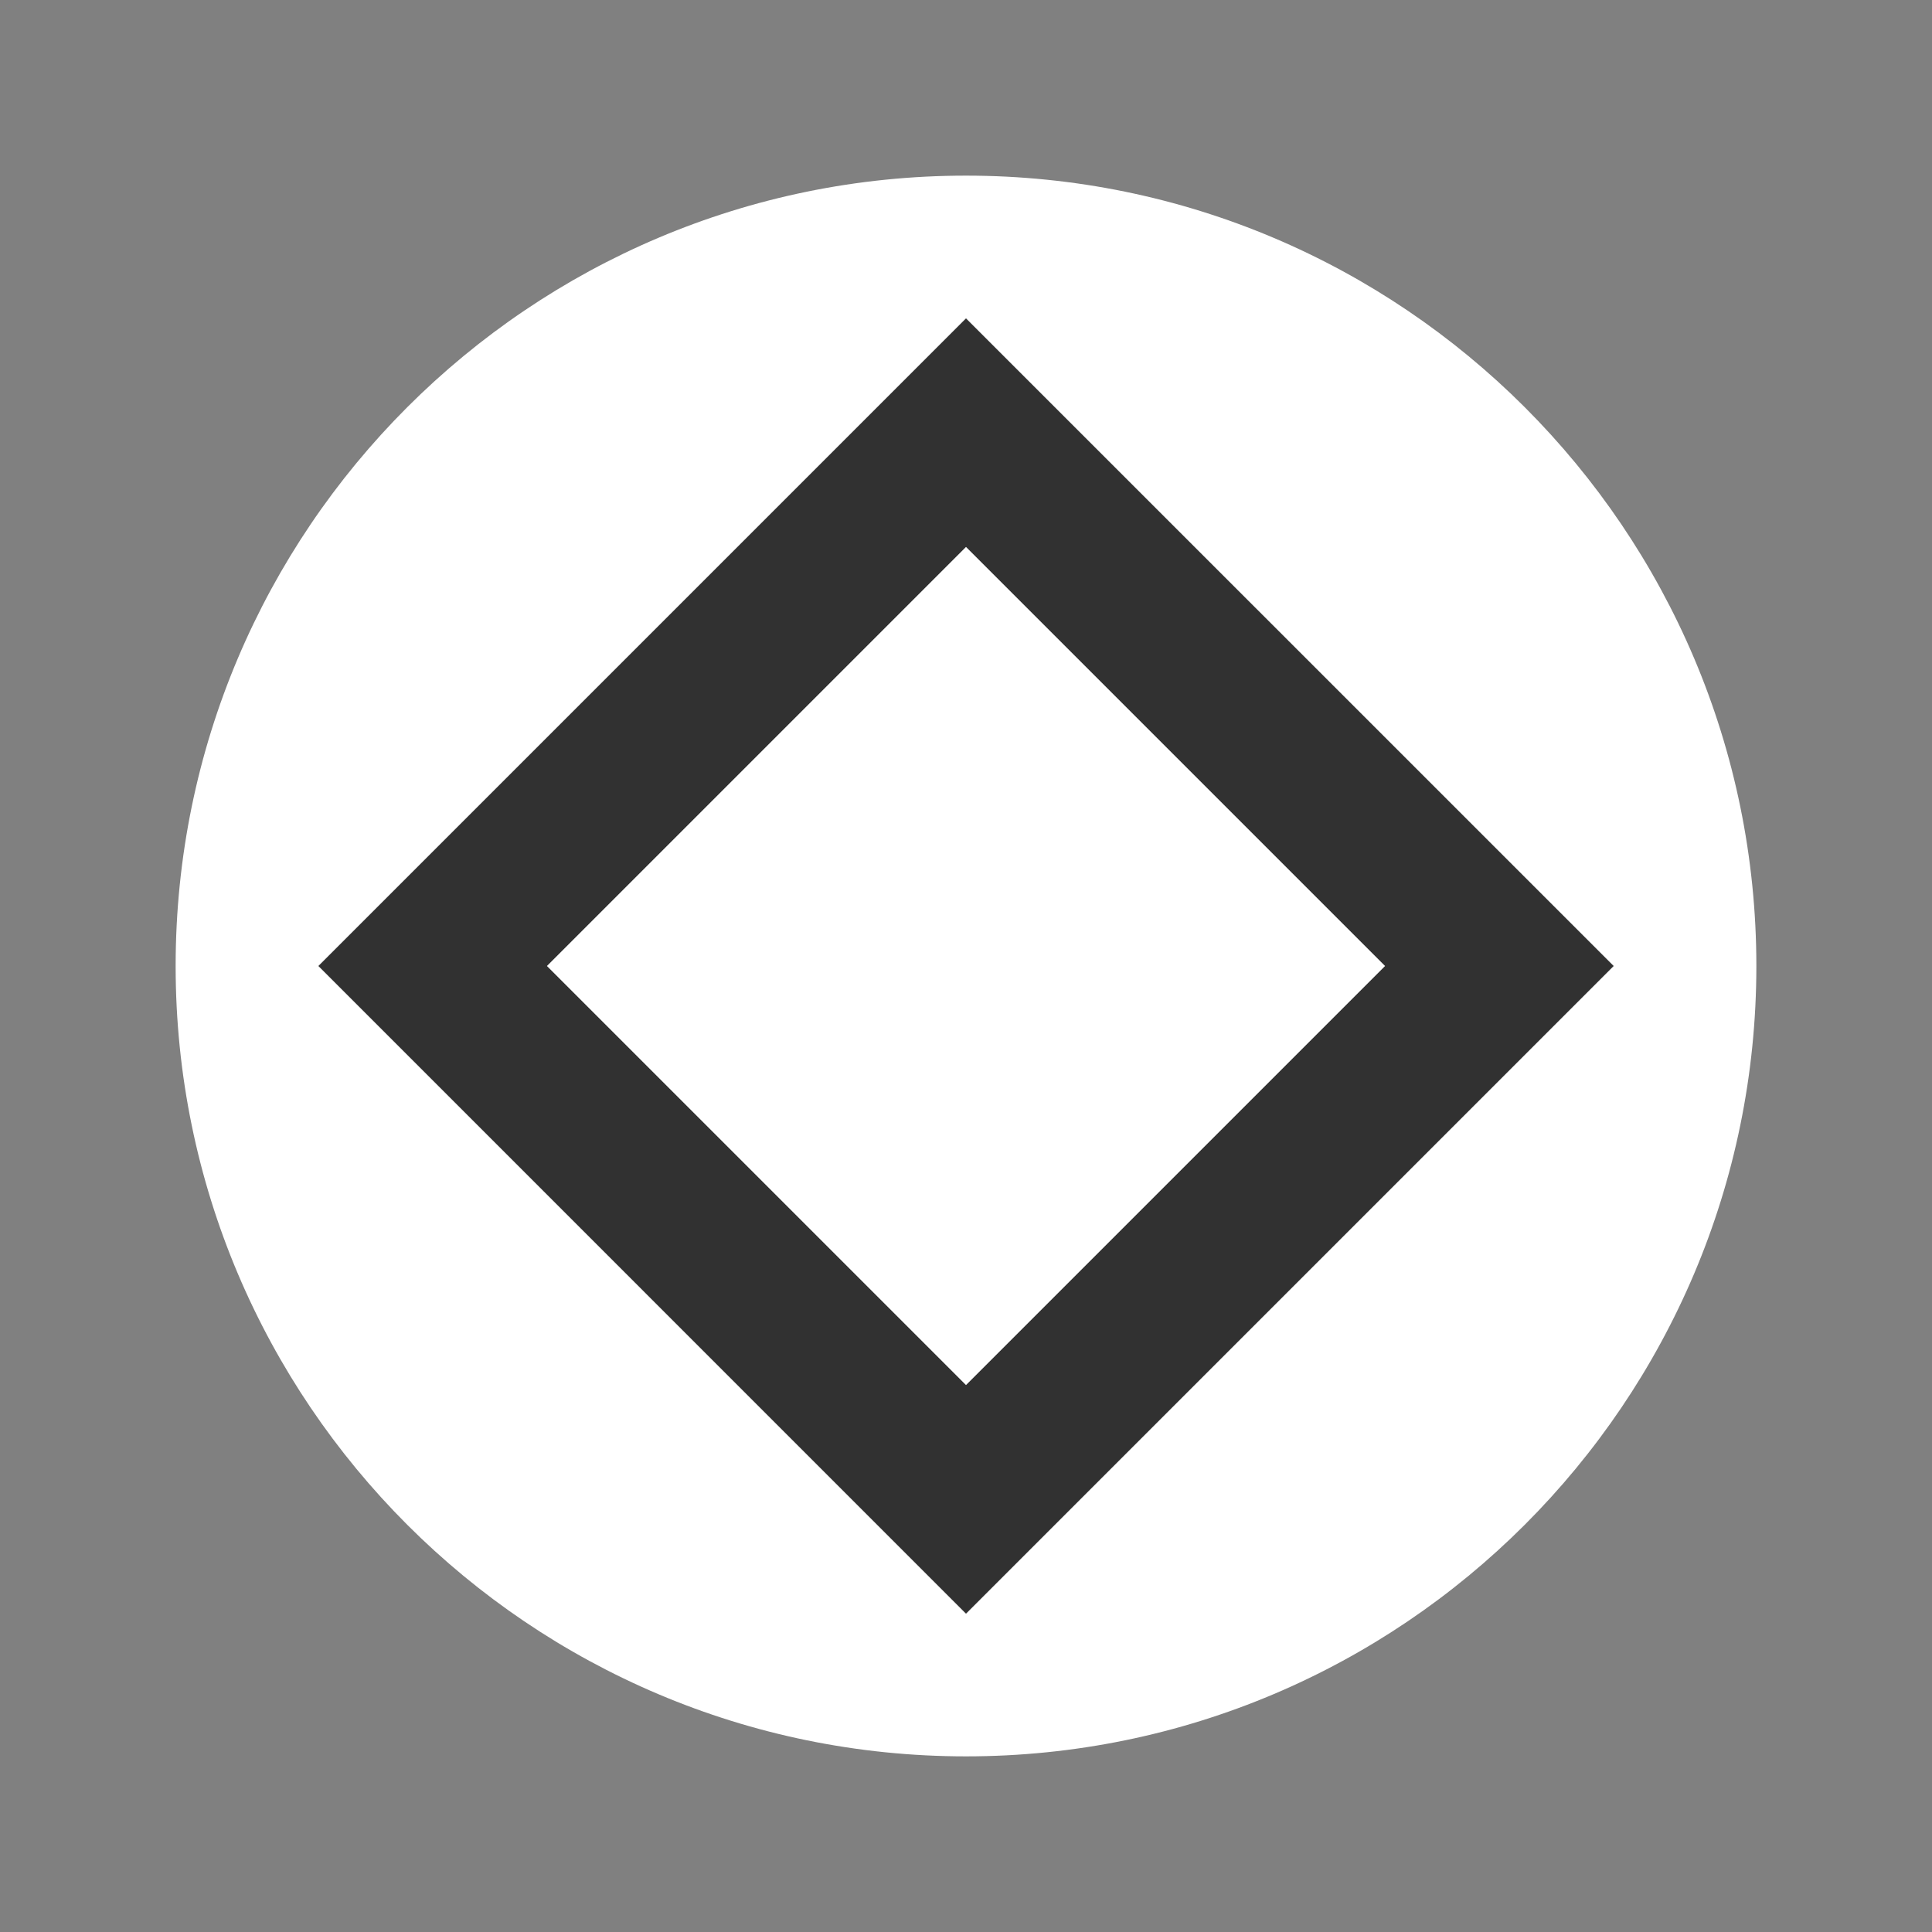 <svg xmlns="http://www.w3.org/2000/svg" style="isolation:isolate" width="33" height="33"><rect width="100%" height="100%" fill="#808080" stroke="none"/><defs><clipPath id="a"><path d="M0 0H33V33H0z"/></clipPath></defs><g clip-path="url(#a)"><path d="M 3.1 16.5 C 3.1 9.104 9.104 3.1 16.5 3.1 C 23.896 3.1 29.9 9.104 29.9 16.5 C 29.9 23.896 23.896 29.9 16.5 29.9 C 9.104 29.9 3.1 23.896 3.1 16.5 Z" fill-opacity=".62"/><path d="M 9.342 16.5 L 16.5 9.342 L 23.658 16.5 L 16.5 23.658 L 9.342 16.5 Z" fill="#FFF"/><path d="M 3 16.5 C 3 9.049 9.049 3 16.5 3 C 23.951 3 30 9.049 30 16.5 C 30 23.951 23.951 30 16.5 30 C 9.049 30 3 23.951 3 16.5 Z M 5.438 16.5 L 16.5 5.438 L 27.563 16.5 L 16.5 27.563 L 5.438 16.5 Z" fill-rule="evenodd" fill="#FFF"/></g></svg>
